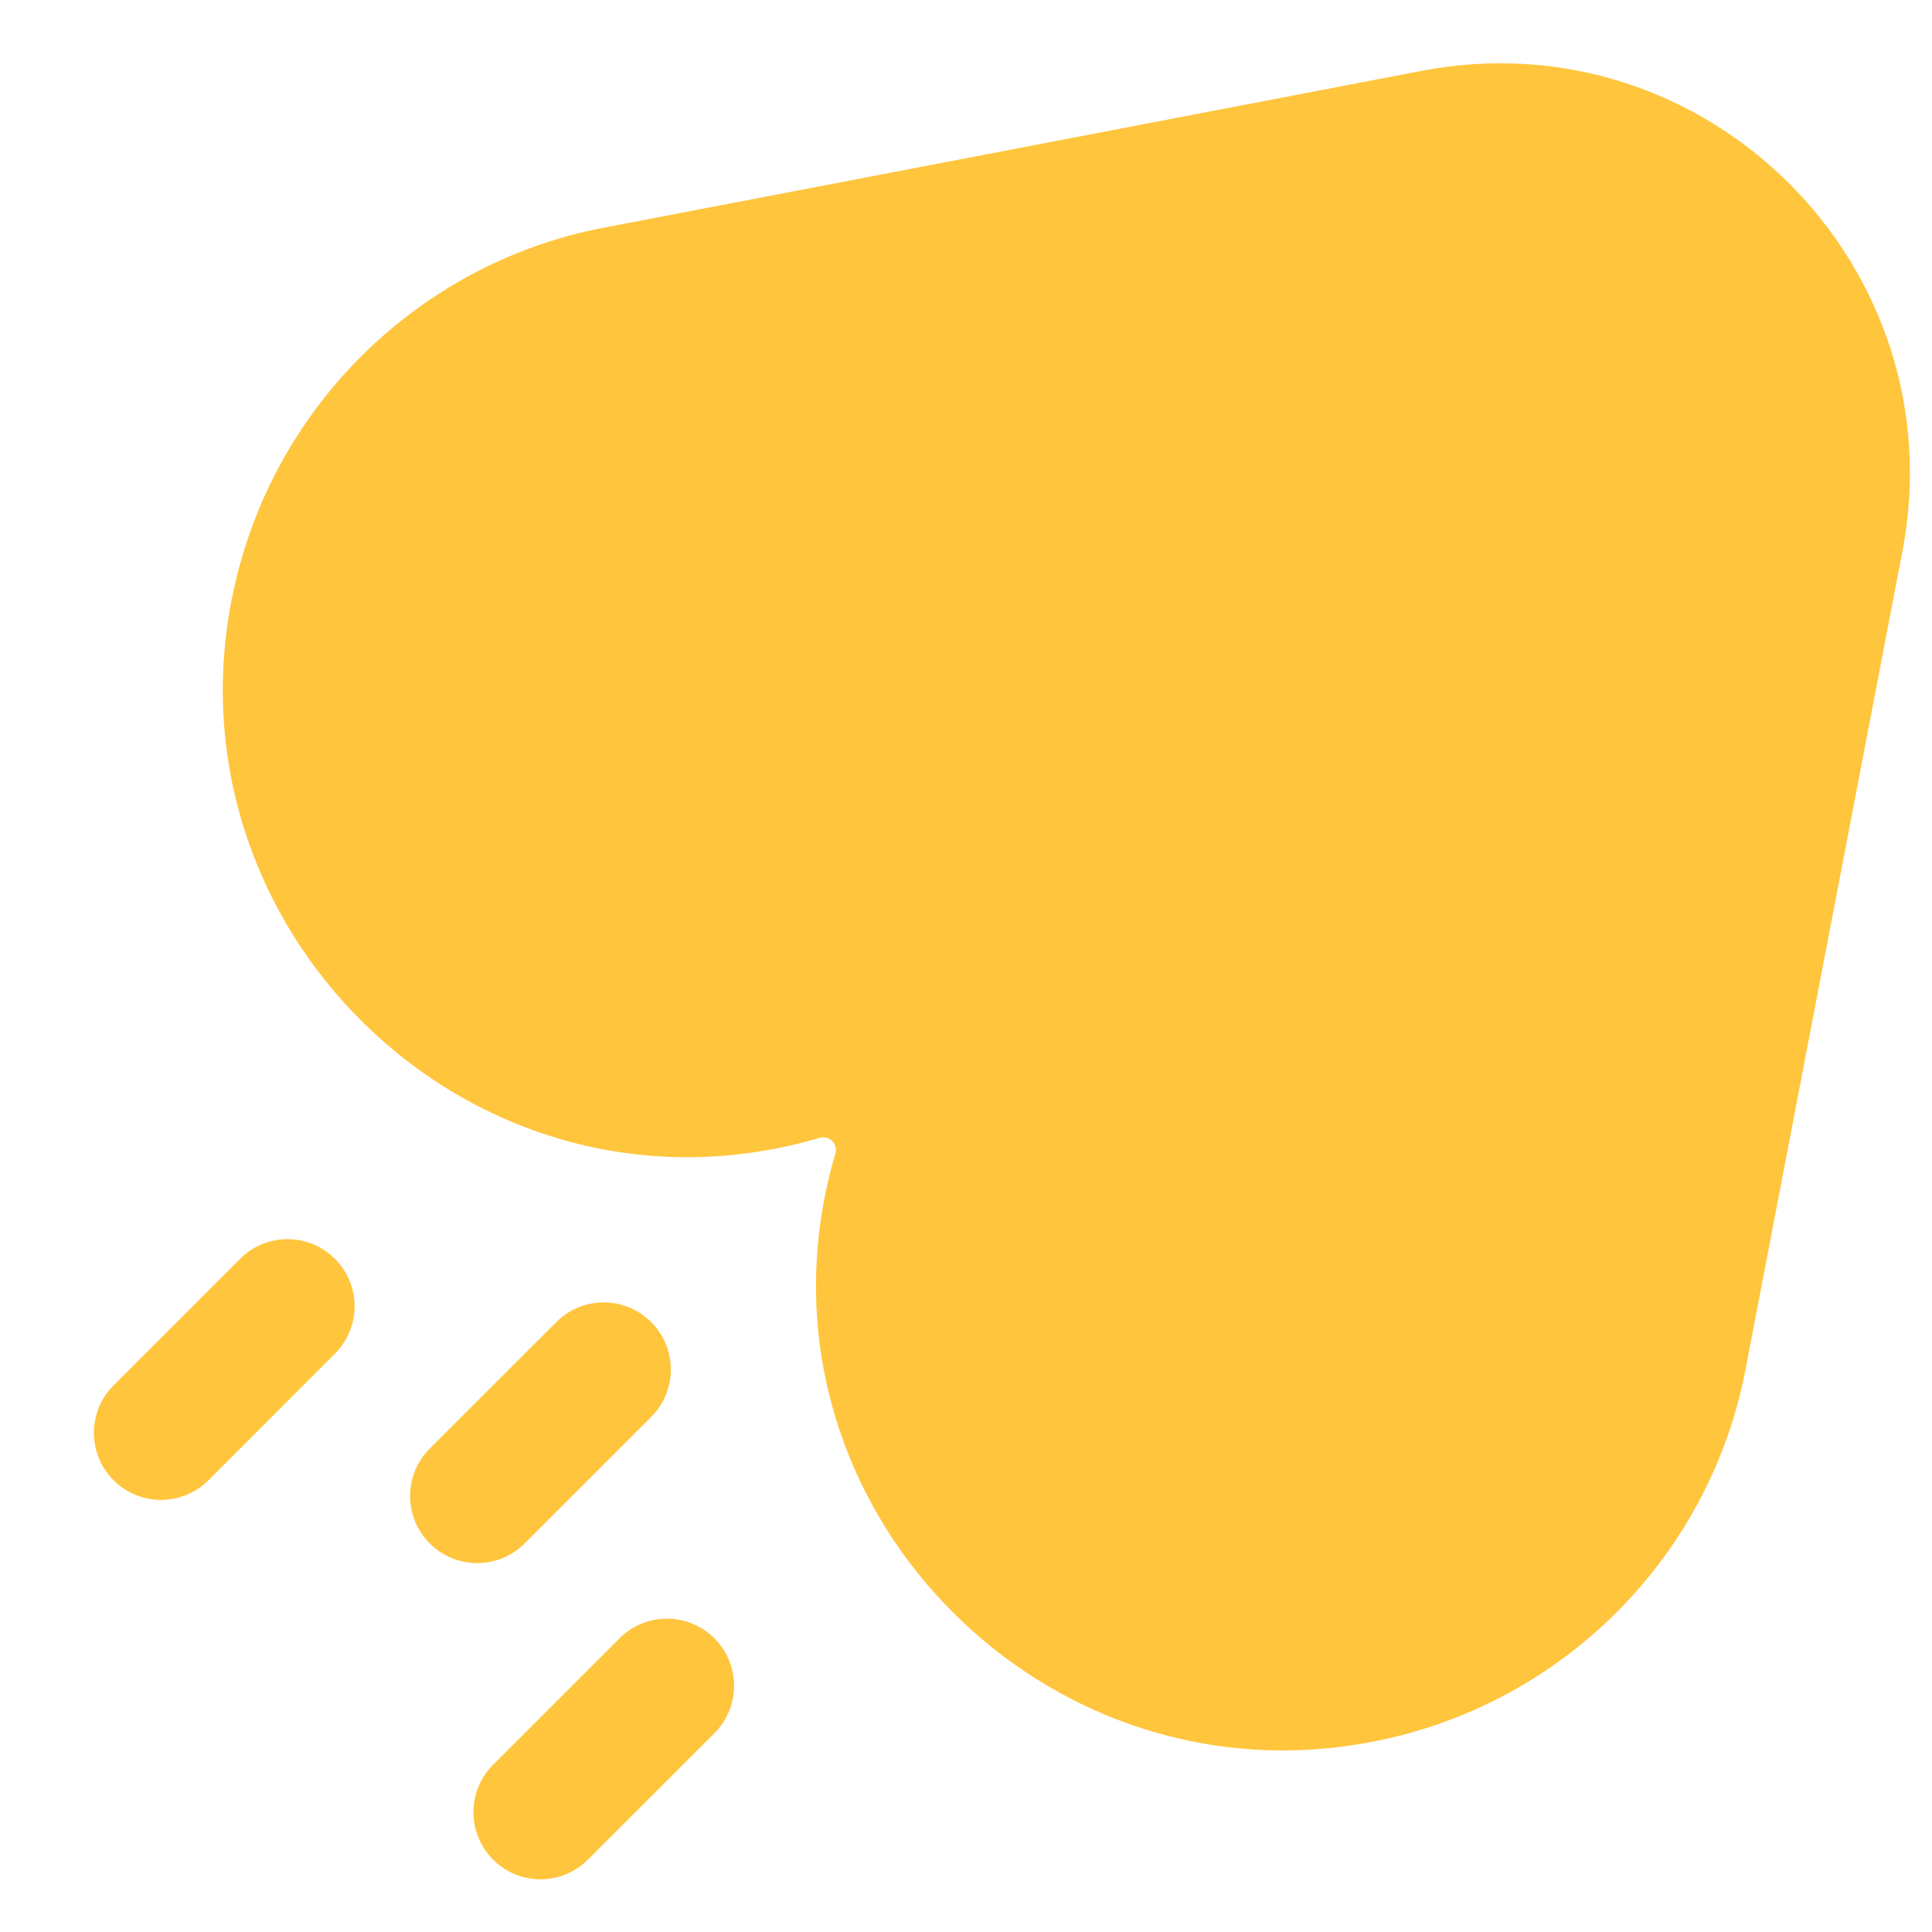<svg xmlns="http://www.w3.org/2000/svg" width="18" height="18" viewBox="0 0 18 18" fill="none">
<path d="M17.724 5.138C18.233 2.482 15.902 0.151 13.246 0.66L5.622 2.122C3.965 2.44 2.639 3.695 2.218 5.325C1.378 8.58 4.396 11.554 7.637 10.601C7.726 10.575 7.81 10.658 7.783 10.747C6.83 13.988 9.805 17.007 13.059 16.166C14.69 15.745 15.944 14.419 16.262 12.762L17.724 5.138Z" fill="#FFC53D"></path>
<path d="M3.12 12.612C3.365 12.368 3.365 11.972 3.12 11.728C2.876 11.484 2.481 11.484 2.237 11.728L1.058 12.907C0.814 13.151 0.814 13.547 1.058 13.791C1.302 14.035 1.698 14.035 1.942 13.791L3.12 12.612Z" fill="#FFC53D"></path>
<path d="M6.067 12.318C6.311 12.562 6.311 12.957 6.067 13.201L4.888 14.38C4.644 14.624 4.248 14.624 4.004 14.38C3.76 14.136 3.76 13.74 4.004 13.496L5.183 12.318C5.427 12.073 5.823 12.073 6.067 12.318Z" fill="#FFC53D"></path>
<path d="M6.656 16.148C6.9 15.904 6.9 15.508 6.656 15.264C6.412 15.02 6.016 15.02 5.772 15.264L4.594 16.442C4.35 16.686 4.35 17.082 4.594 17.326C4.838 17.57 5.233 17.57 5.477 17.326L6.656 16.148Z" fill="#FFC53D"></path>
</svg>